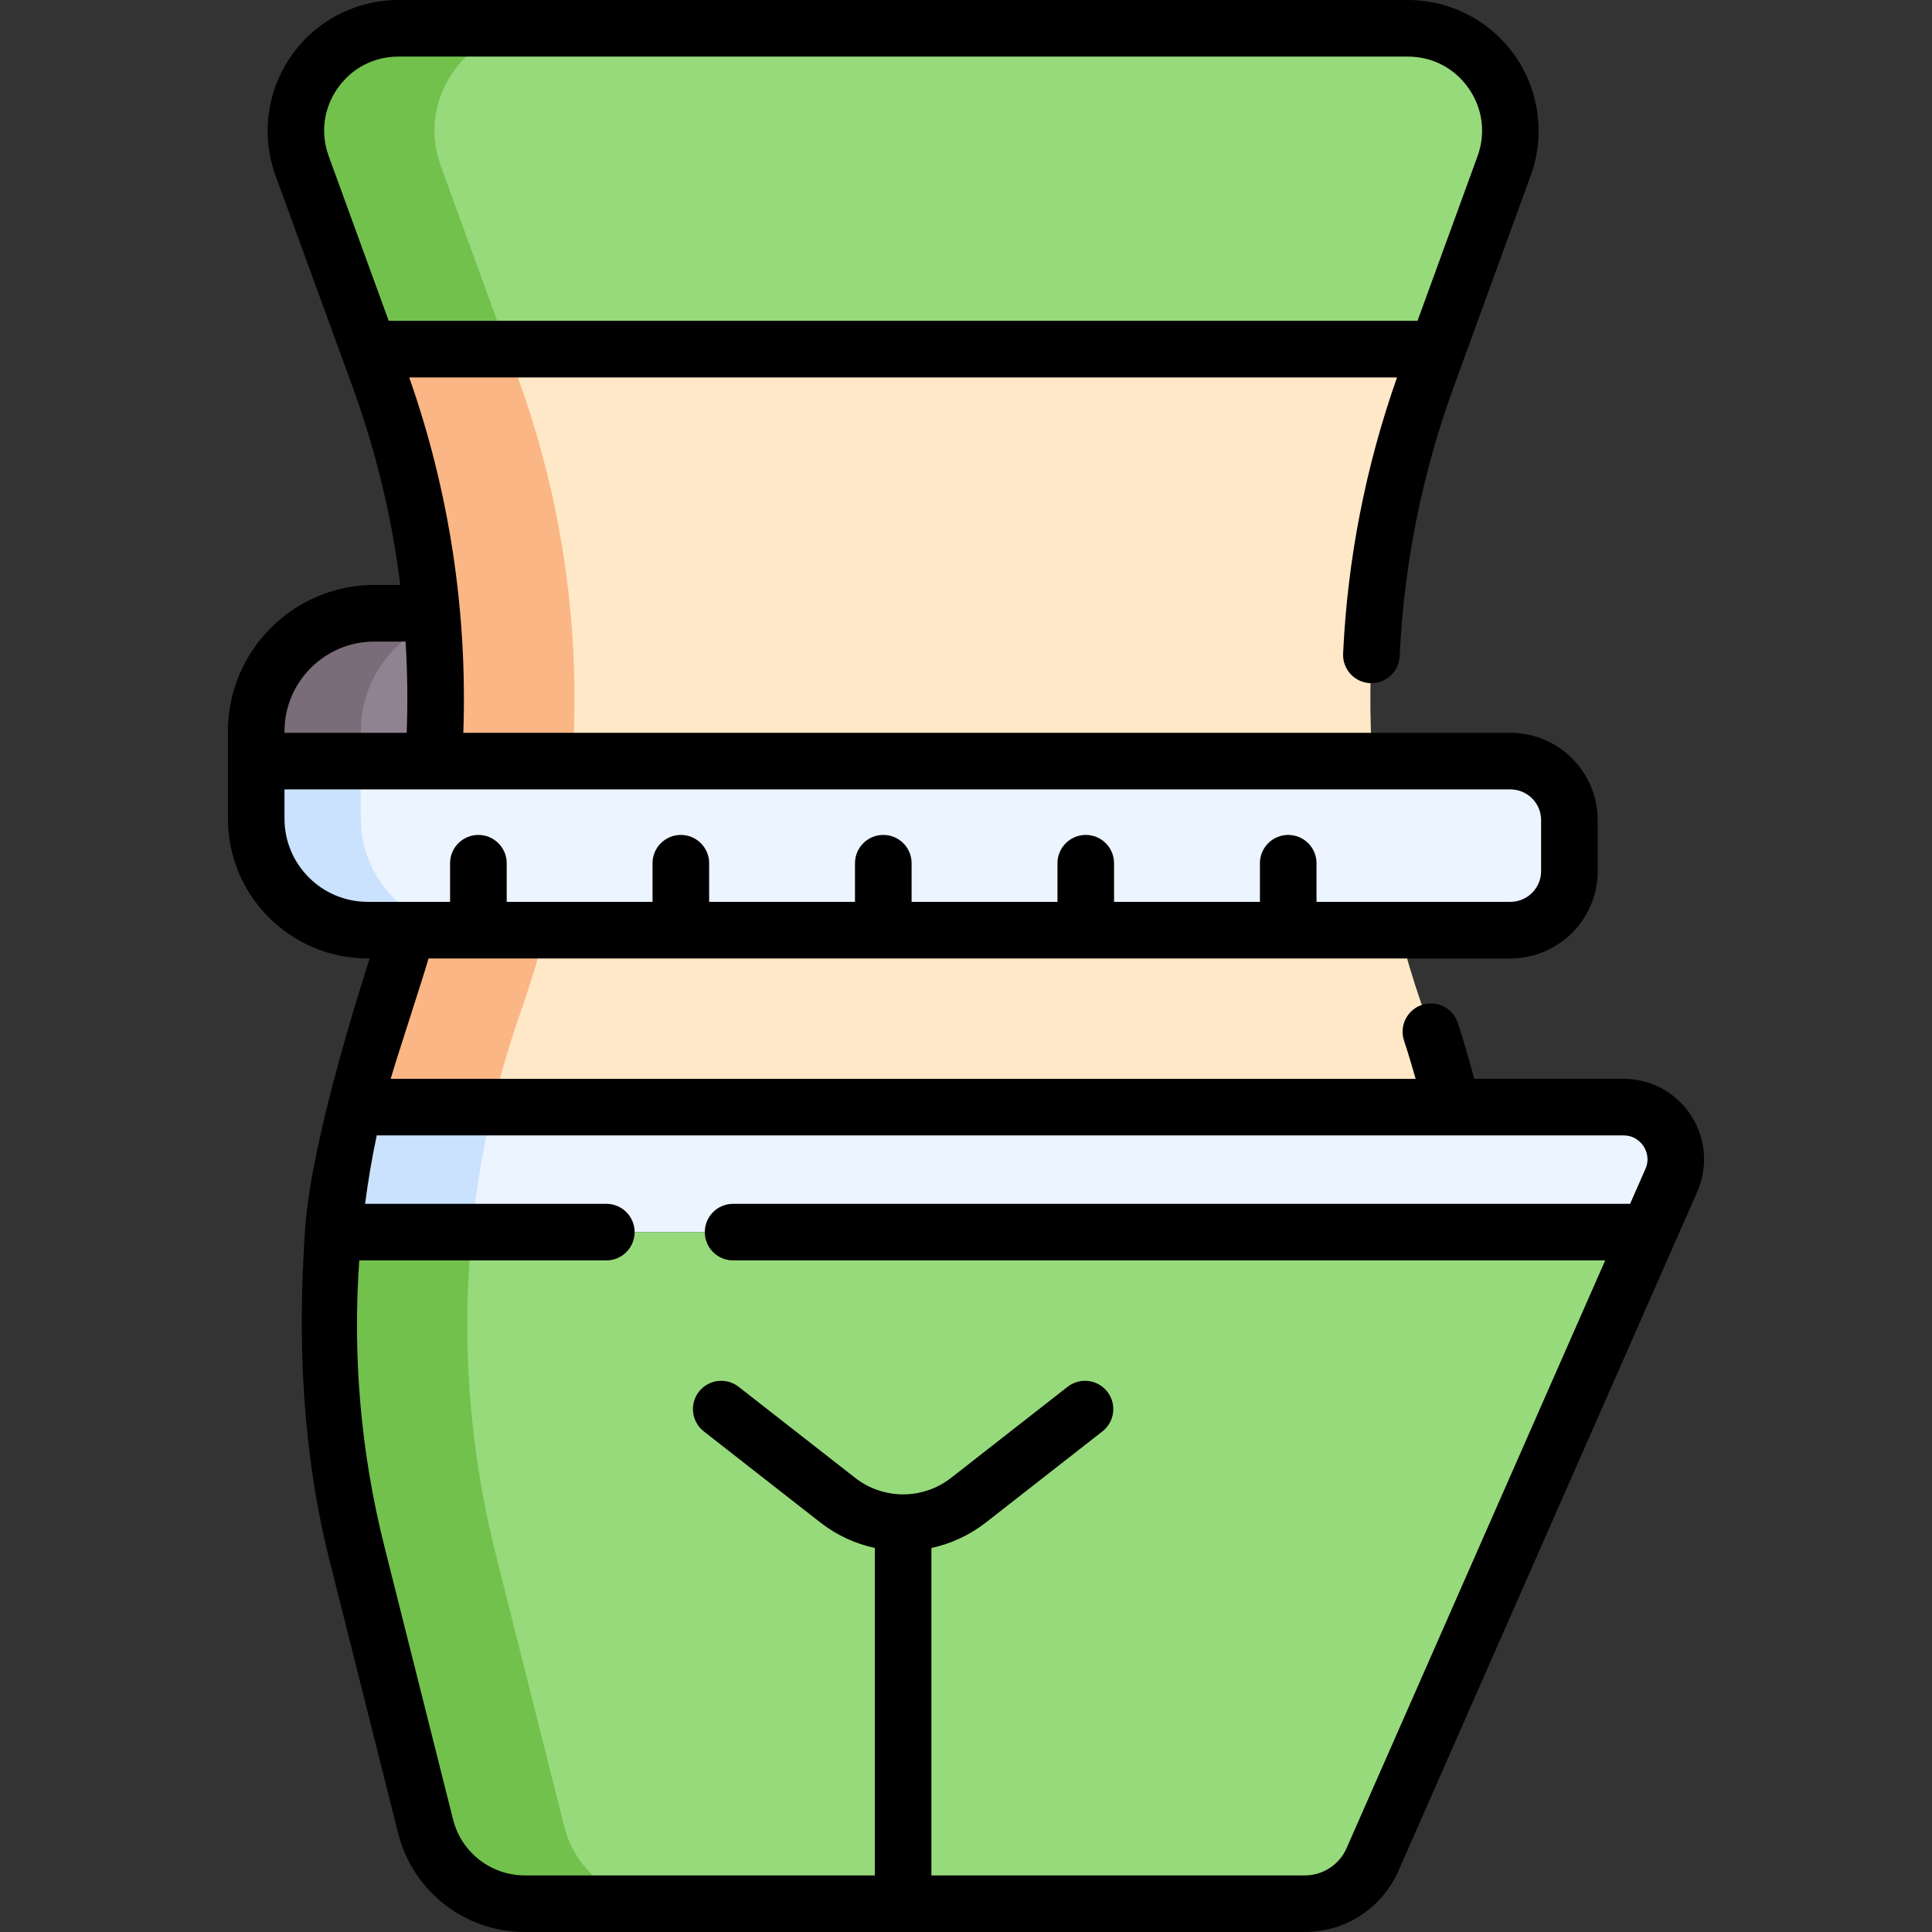 <svg width="52" height="52" viewBox="0 0 52 52" fill="none" xmlns="http://www.w3.org/2000/svg">
<rect x="0" y="0" width="52" height="52" fill="#333333" stroke="none"/>
<g clip-path="url(#clip0_1_2555)">
<path d="M6.896 20.485V19.686C6.896 17.93 8.32 16.506 10.076 16.506H13.353V20.486L6.896 20.485Z" fill="#918291"/>
<path d="M12.891 16.506H10.076C8.32 16.506 6.896 17.93 6.896 19.686V20.485H9.711V19.686C9.711 17.93 11.135 16.506 12.891 16.506Z" fill="#7A6D79"/>
<path d="M10.205 10.155C12.189 15.598 12.241 21.559 10.352 27.036L10.223 27.409C9.8 28.636 9.475 29.889 9.246 31.155H39.369C39.14 29.889 38.815 28.636 38.392 27.409L38.263 27.036C36.374 21.559 36.426 15.598 38.41 10.155L40.483 4.465C41.139 2.666 39.807 0.762 37.891 0.762H10.724C8.809 0.762 7.476 2.666 8.132 4.465L10.205 10.155Z" fill="#FFE8C8"/>
<path d="M10.205 10.155C12.189 15.598 12.241 21.559 10.352 27.036L10.223 27.409C9.8 28.636 9.475 29.889 9.246 31.155H12.977C13.205 29.889 13.531 28.636 13.954 27.409L14.082 27.036C15.971 21.559 15.92 15.598 13.936 10.155L11.863 4.465C11.207 2.666 12.539 0.762 14.454 0.762H10.724C8.809 0.762 7.476 2.666 8.132 4.465L10.205 10.155Z" fill="#FAB684"/>
<path d="M43.699 29.799H9.53C9.266 30.908 9.081 32.032 8.969 33.162H44.371L44.984 31.768C45.393 30.84 44.713 29.799 43.699 29.799Z" fill="#ECF4FF"/>
<path d="M8.969 33.162C8.685 36.043 8.893 38.965 9.606 41.801L11.454 49.152C11.762 50.379 12.865 51.238 14.129 51.238H35.12C35.909 51.238 36.623 50.772 36.94 50.051L44.371 33.162H8.969V33.162Z" fill="#97DA7B"/>
<path d="M9.929 9.397H38.686L40.483 4.465C41.139 2.666 39.807 0.762 37.891 0.762H10.724C8.809 0.762 7.476 2.666 8.132 4.465L9.929 9.397Z" fill="#97DA7B"/>
<path d="M9.606 41.801L11.454 49.152C11.762 50.379 12.865 51.238 14.129 51.238H17.86C16.595 51.238 15.493 50.379 15.184 49.152L13.336 41.801C12.623 38.965 12.415 36.043 12.7 33.162H8.969C8.685 36.043 8.893 38.965 9.606 41.801Z" fill="#72C14D"/>
<path d="M12.7 33.162C12.811 32.032 12.997 30.908 13.261 29.799H9.53C9.266 30.908 9.081 32.032 8.969 33.162H12.7Z" fill="#CBE2FF"/>
<path d="M14.454 0.762H10.724C8.809 0.762 7.476 2.666 8.132 4.465L9.929 9.397H13.66L11.863 4.465C11.207 2.666 12.539 0.762 14.454 0.762Z" fill="#72C14D"/>
<path d="M40.652 25.035H9.895C8.238 25.035 6.896 23.692 6.896 22.036V20.485H40.652C41.529 20.485 42.24 21.196 42.24 22.073V23.447C42.24 24.324 41.529 25.035 40.652 25.035Z" fill="#ECF4FF"/>
<path d="M9.711 22.036V20.485H6.896V22.036C6.896 23.692 8.238 25.035 9.895 25.035H12.71C11.054 25.035 9.711 23.692 9.711 22.036Z" fill="#CBE2FF"/>
<path d="M45.682 32.075C45.977 31.403 45.914 30.634 45.513 30.019C45.112 29.404 44.434 29.037 43.699 29.037H39.68C39.547 28.53 39.399 28.026 39.237 27.532C39.106 27.132 38.675 26.914 38.276 27.045C37.876 27.176 37.658 27.607 37.789 28.006C37.901 28.346 38.005 28.69 38.102 29.037H10.515C10.645 28.572 11.395 26.296 11.534 25.797H40.653C41.948 25.797 43.002 24.743 43.002 23.447V22.073C43.002 20.778 41.948 19.724 40.653 19.724H12.47C12.584 16.489 12.098 13.238 11.014 10.158H37.601C36.757 12.553 36.268 15.052 36.15 17.59C36.13 18.011 36.455 18.367 36.875 18.387C37.297 18.405 37.652 18.082 37.672 17.661C37.787 15.184 38.276 12.746 39.126 10.415L41.199 4.726C41.592 3.647 41.434 2.442 40.776 1.502C40.117 0.561 39.039 0 37.891 0H10.724C9.576 0 8.498 0.561 7.84 1.502C7.182 2.442 7.023 3.647 7.416 4.726L9.49 10.415C10.12 12.145 10.548 13.934 10.774 15.744H10.076C7.902 15.744 6.134 17.512 6.134 19.686V22.036C6.134 24.109 7.821 25.796 9.895 25.796H9.949C9.85 26.129 8.385 30.56 8.211 33.087C8.005 36.092 8.135 39.078 8.867 41.987L10.715 49.338C11.109 50.905 12.513 52 14.129 52H35.12C36.21 52 37.199 51.355 37.638 50.357L45.682 32.075ZM9.088 2.375C9.467 1.834 10.063 1.523 10.724 1.523H37.891C38.552 1.523 39.148 1.834 39.527 2.375C39.906 2.917 39.994 3.583 39.768 4.204L38.153 8.635H10.462L8.848 4.204C8.621 3.583 8.709 2.917 9.088 2.375ZM7.657 19.686C7.657 18.352 8.742 17.268 10.076 17.268H10.916C10.967 18.085 10.977 18.905 10.946 19.724H7.657V19.686ZM7.657 22.036V21.247H40.653C41.108 21.247 41.479 21.618 41.479 22.073V23.447C41.479 23.902 41.108 24.273 40.653 24.273H35.434V23.233C35.434 22.813 35.093 22.472 34.672 22.472C34.252 22.472 33.911 22.813 33.911 23.233V24.273H29.985V23.233C29.985 22.813 29.644 22.472 29.223 22.472C28.803 22.472 28.462 22.813 28.462 23.233V24.273H24.536V23.233C24.536 22.813 24.195 22.472 23.774 22.472C23.353 22.472 23.012 22.813 23.012 23.233V24.273H19.087V23.233C19.087 22.813 18.746 22.472 18.325 22.472C17.904 22.472 17.563 22.813 17.563 23.233V24.273H13.638V23.233C13.638 22.813 13.296 22.472 12.876 22.472C12.455 22.472 12.114 22.813 12.114 23.233V24.273H9.895C8.661 24.273 7.657 23.269 7.657 22.036ZM36.243 49.744C36.047 50.189 35.607 50.477 35.12 50.477H25.069V41.664C25.592 41.551 26.095 41.322 26.539 40.975L29.672 38.526C30.003 38.267 30.062 37.788 29.803 37.457C29.544 37.125 29.065 37.067 28.734 37.326L25.601 39.775C25.223 40.07 24.771 40.219 24.318 40.221C24.314 40.221 24.311 40.221 24.308 40.221C24.304 40.221 24.301 40.221 24.297 40.221C23.845 40.219 23.392 40.07 23.015 39.775L19.881 37.326C19.55 37.067 19.071 37.125 18.812 37.457C18.553 37.788 18.612 38.267 18.943 38.526L22.076 40.975C22.52 41.322 23.023 41.551 23.546 41.664V50.477H14.129C13.213 50.477 12.416 49.856 12.193 48.967L10.344 41.615C9.712 39.1 9.486 36.516 9.67 33.924H16.319C16.74 33.924 17.081 33.583 17.081 33.162C17.081 32.741 16.74 32.401 16.319 32.401H9.826C9.908 31.779 10.012 31.164 10.14 30.56H43.699C44.013 30.56 44.18 30.764 44.237 30.852C44.294 30.939 44.414 31.174 44.287 31.462L43.874 32.401H19.732C19.311 32.401 18.97 32.741 18.97 33.162C18.97 33.583 19.311 33.924 19.732 33.924H43.204L36.243 49.744Z" fill="black"/>
</g>
<defs>
<clipPath id="clip0_1_2555">
<rect width="52" height="52" fill="white"/>
</clipPath>
</defs>
</svg>
